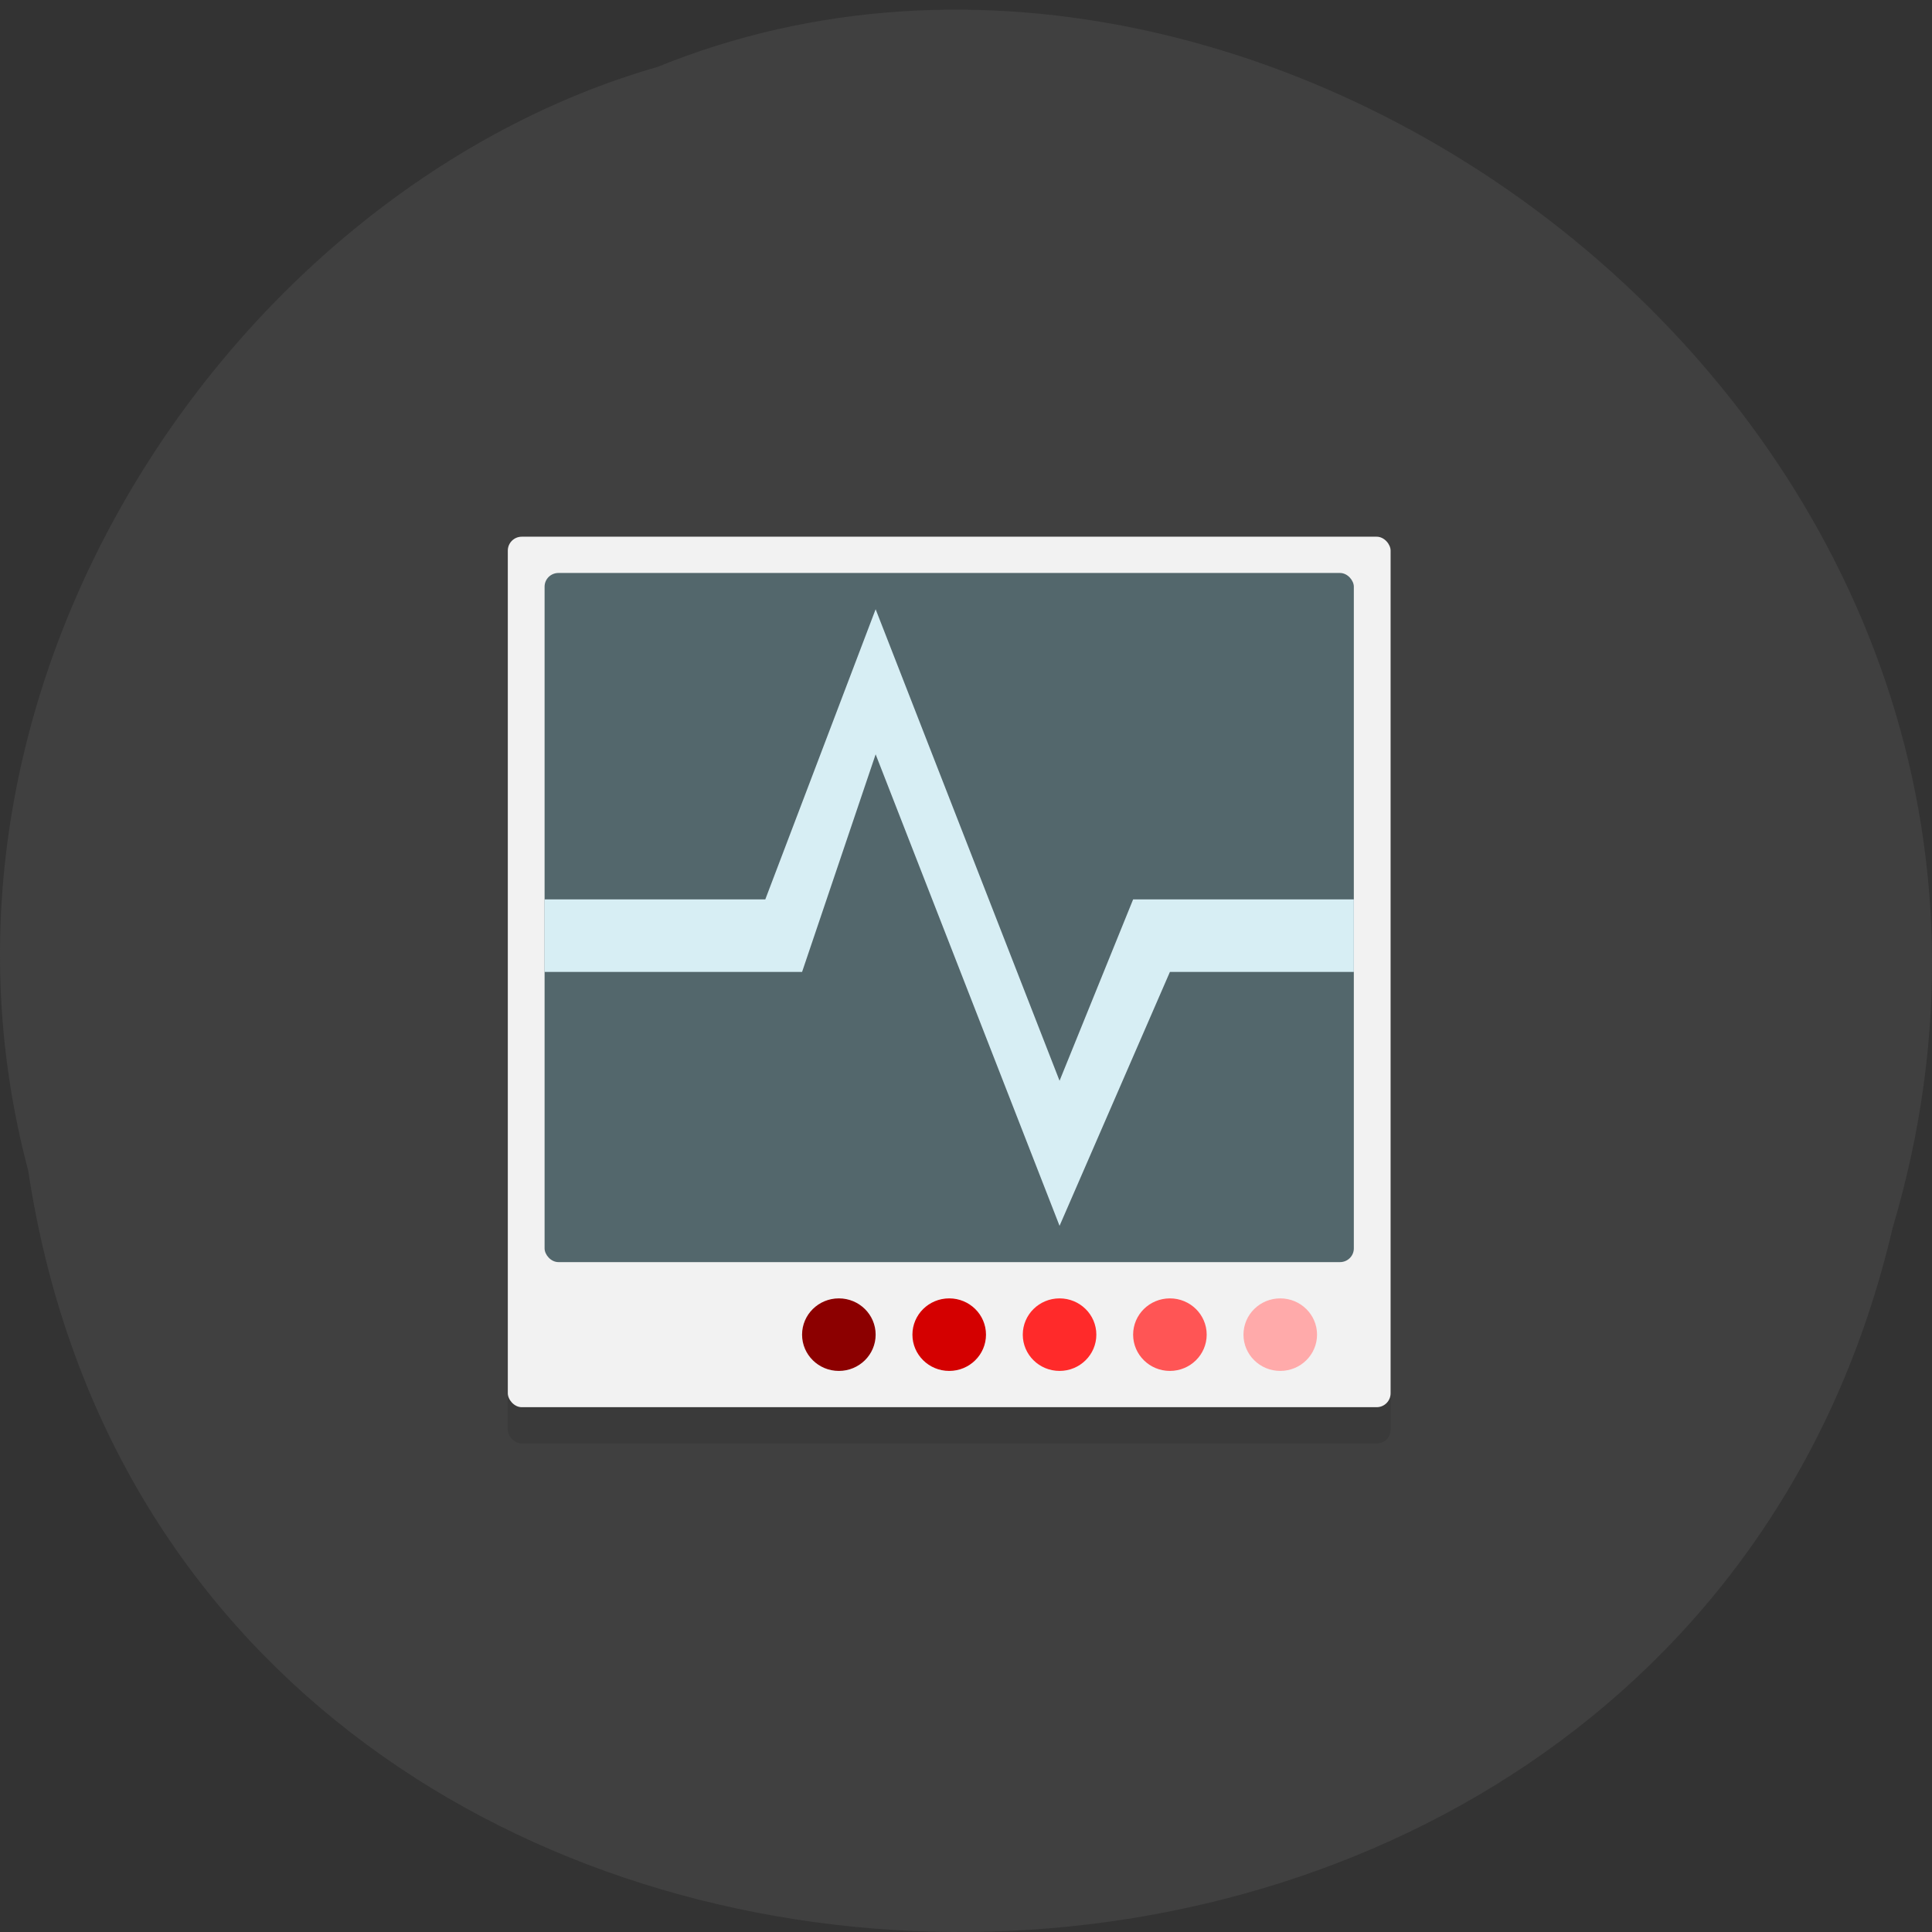 <svg xmlns="http://www.w3.org/2000/svg" viewBox="0 0 256 256"><rect x="0" y="0" width="256" height="256" fill="#333333" stroke="none"/><path d="m 3.74 155.12 c 19.829 131.21 217.21 135.15 247.04 7.598 30.702 -103.26 -80.47 -187.69 -163.63 -153.86 -55.684 15.99 -100.67 81.42 -83.41 146.25 z" fill="#404040" color="#000"/><g transform="matrix(4.874 0 0 4.806 8.799 18.25)"><rect rx="0.379" height="24" width="24" y="12" x="12" ry="0.384" opacity="0.1"/><g transform="translate(-1)"><rect rx="0.379" height="24" width="24" y="11" x="13" ry="0.384" fill="#f2f2f2"/><rect ry="0.377" rx="0.376" height="19" width="22" y="12" x="14" fill="#53676c"/><path solid-color="#000000" image-rendering="auto" shape-rendering="auto" white-space="normal" color-rendering="auto" mix-blend-mode="normal" isolation="auto" d="m 23,13 -3,8 h -6 v 2 h 7 l 2,-6 5,13 3,-7 h 5 v -2 h -6 l -2,5 z" fill="#d7eef4" fill-rule="evenodd" color="#000"/><circle r="1" cy="33" cx="31" fill="#f55"/><circle r="1" cy="33" cx="34" fill="#faa"/><circle r="1" cy="33" cx="28" fill="#ff2a2a"/><circle r="1" cy="33" cx="25" fill="#d40000"/><circle r="1" cy="33" cx="22" fill="#8c0000"/></g></g></svg>